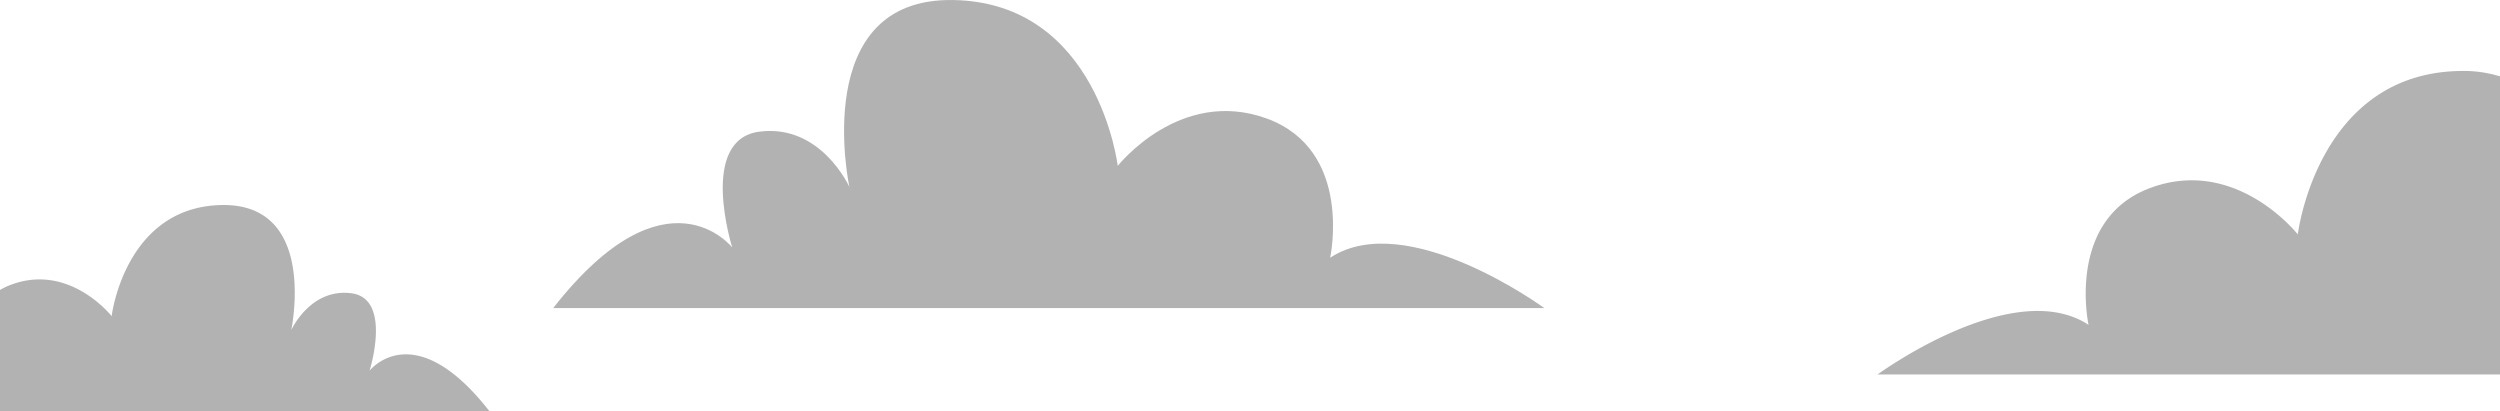 <svg id="圖層_1" data-name="圖層 1" xmlns="http://www.w3.org/2000/svg" viewBox="0 0 900 148"><defs><style>.cls-1{fill:#b2b2b2;}</style></defs><path class="cls-1" d="M199.16,137.72H555.94s-49.49-36.23-77.08-18.12c0,0,8.43-38.74-22.85-50.12s-53.62,17.06-53.62,17.06-7-58.76-59.17-59.71-37.44,67.29-37.44,67.29-10.22-22.74-32.36-19.91-9.81,41.71-9.81,41.71S239.91,85.6,199.16,137.72Z" transform="translate(0 -26.82)"/><path class="cls-1" d="M900,54.32v107.3H675.94s48.76-35.72,75.94-17.85c0,0-8.32-38.17,22.5-49.39s52.83,16.83,52.83,16.83,6.95-57.91,58.29-58.83A44.47,44.47,0,0,1,900,54.32Z" transform="translate(0 -26.82)"/><path class="cls-1" d="M176.18,174.83H0V131.2a24.61,24.61,0,0,1,4.31-2c20.93-7.6,35.88,11.43,35.88,11.43s4.7-39.33,39.59-40c34.11-.63,25.47,43,25.08,45,.48-1,7.34-15.08,21.62-13.24,14.81,1.9,6.56,27.89,6.56,27.89S148.91,139.94,176.18,174.83Z" transform="translate(0 -26.82)"/></svg>